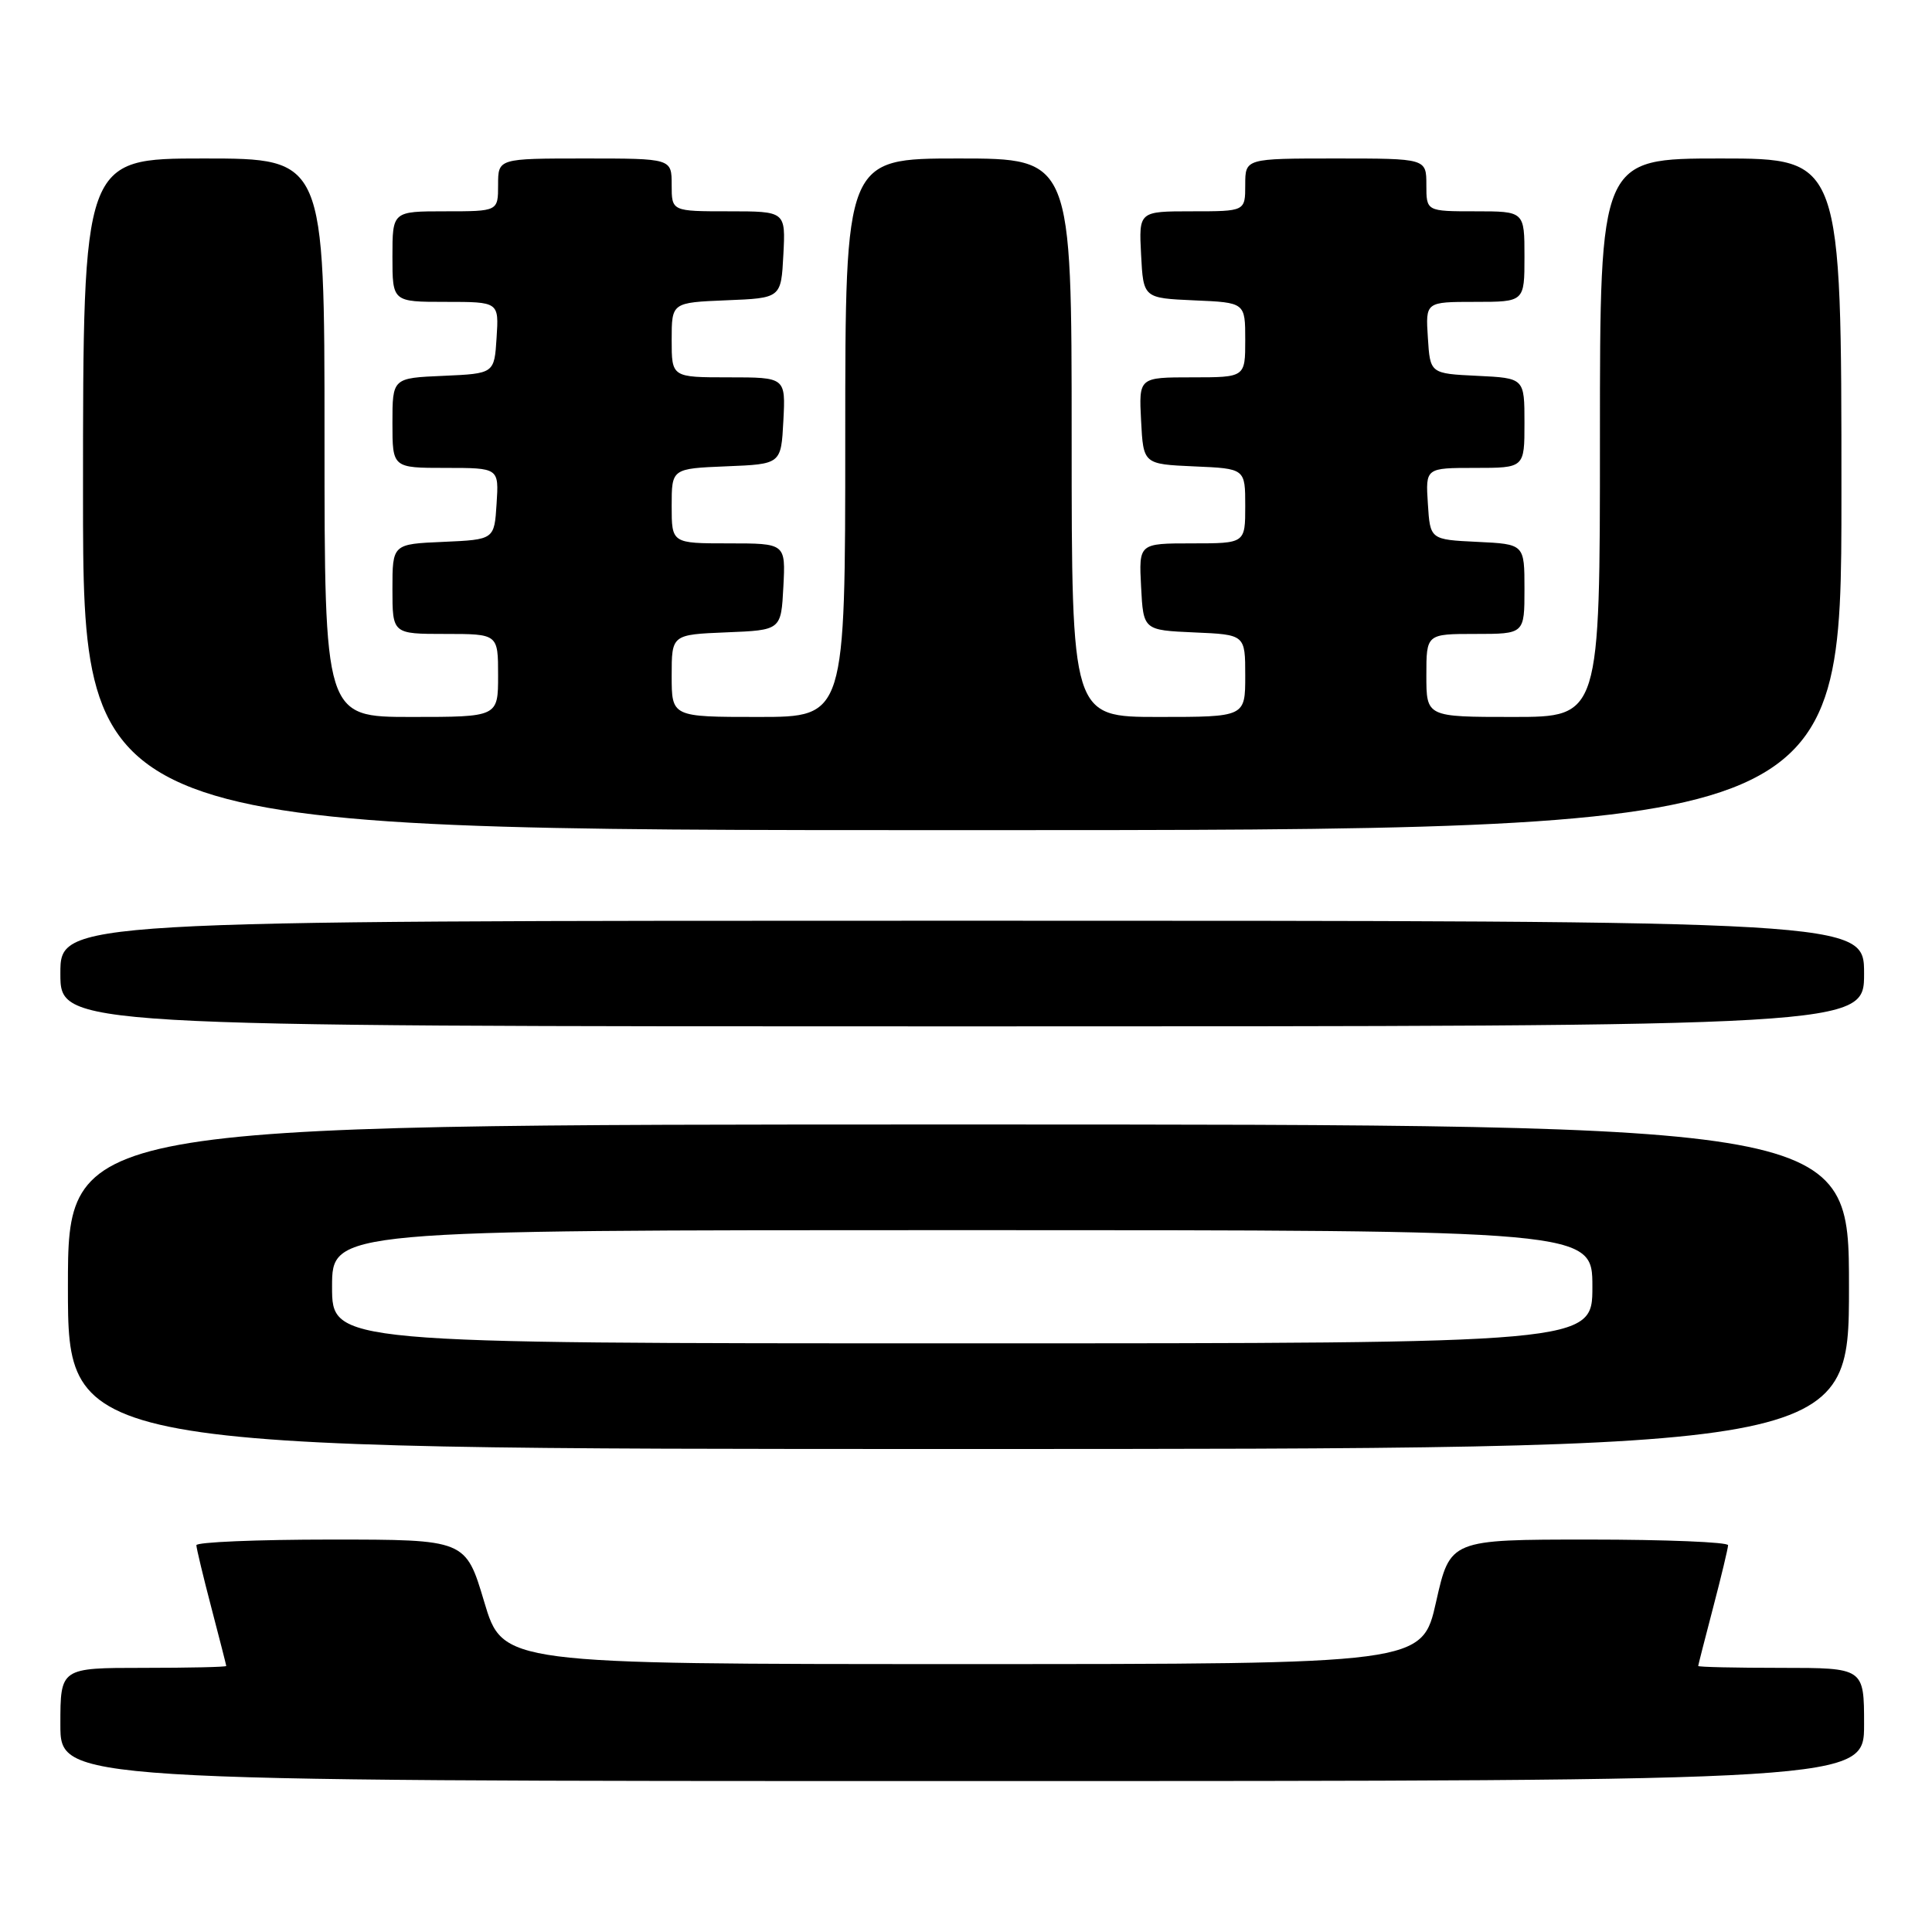 <?xml version="1.0" encoding="UTF-8" standalone="no"?>
<!DOCTYPE svg PUBLIC "-//W3C//DTD SVG 1.1//EN" "http://www.w3.org/Graphics/SVG/1.1/DTD/svg11.dtd" >
<svg xmlns="http://www.w3.org/2000/svg" xmlns:xlink="http://www.w3.org/1999/xlink" version="1.1" viewBox="0 0 256 256">
 <g >
 <path fill="currentColor"
d=" M 247.00 228.50 C 247.00 221.00 247.00 221.00 236.00 221.00 C 229.95 221.00 225.01 220.89 225.02 220.75 C 225.03 220.61 225.92 217.12 227.00 213.00 C 228.08 208.88 228.97 205.16 228.98 204.75 C 228.99 204.34 220.71 204.00 210.58 204.00 C 192.15 204.00 192.15 204.00 190.29 212.25 C 188.44 220.50 188.44 220.50 127.53 220.50 C 66.62 220.50 66.62 220.50 64.16 212.25 C 61.70 204.00 61.70 204.00 43.85 204.00 C 34.03 204.00 26.01 204.34 26.02 204.75 C 26.03 205.16 26.92 208.88 28.00 213.00 C 29.08 217.12 29.97 220.61 29.98 220.75 C 29.99 220.89 25.05 221.00 19.00 221.00 C 8.00 221.00 8.00 221.00 8.00 228.50 C 8.00 236.00 8.00 236.00 127.50 236.00 C 247.00 236.00 247.00 236.00 247.00 228.50 Z  M 245.00 170.50 C 245.00 149.00 245.00 149.00 127.00 149.00 C 9.00 149.00 9.00 149.00 9.00 170.50 C 9.00 192.00 9.00 192.00 127.00 192.00 C 245.00 192.00 245.00 192.00 245.00 170.50 Z  M 247.00 129.00 C 247.00 122.00 247.00 122.00 127.50 122.00 C 8.00 122.00 8.00 122.00 8.00 129.00 C 8.00 136.00 8.00 136.00 127.50 136.00 C 247.00 136.00 247.00 136.00 247.00 129.00 Z  M 244.00 65.50 C 244.00 21.00 244.00 21.00 228.00 21.00 C 212.00 21.00 212.00 21.00 212.00 58.00 C 212.00 95.00 212.00 95.00 200.50 95.00 C 189.00 95.00 189.00 95.00 189.00 89.50 C 189.00 84.00 189.00 84.00 195.50 84.00 C 202.00 84.00 202.00 84.00 202.00 78.05 C 202.00 72.10 202.00 72.10 195.75 71.80 C 189.50 71.50 189.50 71.50 189.20 66.75 C 188.89 62.00 188.89 62.00 195.45 62.00 C 202.00 62.00 202.00 62.00 202.00 56.05 C 202.00 50.10 202.00 50.10 195.75 49.80 C 189.50 49.50 189.50 49.50 189.20 44.75 C 188.89 40.00 188.89 40.00 195.45 40.00 C 202.00 40.00 202.00 40.00 202.00 34.00 C 202.00 28.00 202.00 28.00 195.50 28.00 C 189.00 28.00 189.00 28.00 189.00 24.50 C 189.00 21.00 189.00 21.00 177.00 21.00 C 165.00 21.00 165.00 21.00 165.00 24.50 C 165.00 28.00 165.00 28.00 157.95 28.00 C 150.90 28.00 150.90 28.00 151.20 33.75 C 151.50 39.50 151.50 39.50 158.25 39.80 C 165.00 40.09 165.00 40.09 165.00 45.05 C 165.00 50.00 165.00 50.00 157.95 50.00 C 150.90 50.00 150.90 50.00 151.20 55.75 C 151.50 61.50 151.50 61.50 158.25 61.80 C 165.00 62.09 165.00 62.09 165.00 67.05 C 165.00 72.00 165.00 72.00 157.95 72.00 C 150.90 72.00 150.90 72.00 151.20 77.75 C 151.50 83.50 151.50 83.50 158.25 83.80 C 165.00 84.09 165.00 84.09 165.00 89.55 C 165.00 95.00 165.00 95.00 153.50 95.00 C 142.00 95.00 142.00 95.00 142.00 58.00 C 142.00 21.00 142.00 21.00 127.00 21.00 C 112.00 21.00 112.00 21.00 112.00 58.00 C 112.00 95.00 112.00 95.00 100.50 95.00 C 89.00 95.00 89.00 95.00 89.00 89.54 C 89.00 84.09 89.00 84.09 96.25 83.79 C 103.50 83.50 103.50 83.50 103.80 77.75 C 104.10 72.00 104.10 72.00 96.55 72.00 C 89.00 72.00 89.00 72.00 89.00 67.04 C 89.00 62.09 89.00 62.09 96.25 61.79 C 103.50 61.50 103.50 61.50 103.80 55.75 C 104.10 50.00 104.10 50.00 96.55 50.00 C 89.00 50.00 89.00 50.00 89.00 45.04 C 89.00 40.09 89.00 40.09 96.25 39.79 C 103.50 39.50 103.50 39.50 103.80 33.75 C 104.10 28.00 104.10 28.00 96.55 28.00 C 89.00 28.00 89.00 28.00 89.00 24.50 C 89.00 21.00 89.00 21.00 77.50 21.00 C 66.00 21.00 66.00 21.00 66.00 24.50 C 66.00 28.00 66.00 28.00 59.00 28.00 C 52.00 28.00 52.00 28.00 52.00 34.00 C 52.00 40.00 52.00 40.00 59.05 40.00 C 66.11 40.00 66.11 40.00 65.80 44.75 C 65.50 49.50 65.50 49.50 58.75 49.80 C 52.00 50.09 52.00 50.09 52.00 56.05 C 52.00 62.00 52.00 62.00 59.05 62.00 C 66.11 62.00 66.11 62.00 65.80 66.75 C 65.50 71.50 65.50 71.50 58.75 71.80 C 52.00 72.09 52.00 72.09 52.00 78.05 C 52.00 84.00 52.00 84.00 59.00 84.00 C 66.00 84.00 66.00 84.00 66.00 89.50 C 66.00 95.00 66.00 95.00 54.50 95.00 C 43.00 95.00 43.00 95.00 43.00 58.00 C 43.00 21.00 43.00 21.00 27.00 21.00 C 11.00 21.00 11.00 21.00 11.00 65.50 C 11.00 110.00 11.00 110.00 127.50 110.00 C 244.00 110.00 244.00 110.00 244.00 65.50 Z  M 44.00 170.50 C 44.00 163.00 44.00 163.00 127.50 163.00 C 211.00 163.00 211.00 163.00 211.00 170.50 C 211.00 178.00 211.00 178.00 127.50 178.00 C 44.00 178.00 44.00 178.00 44.00 170.50 Z "/>
</g>
</svg>